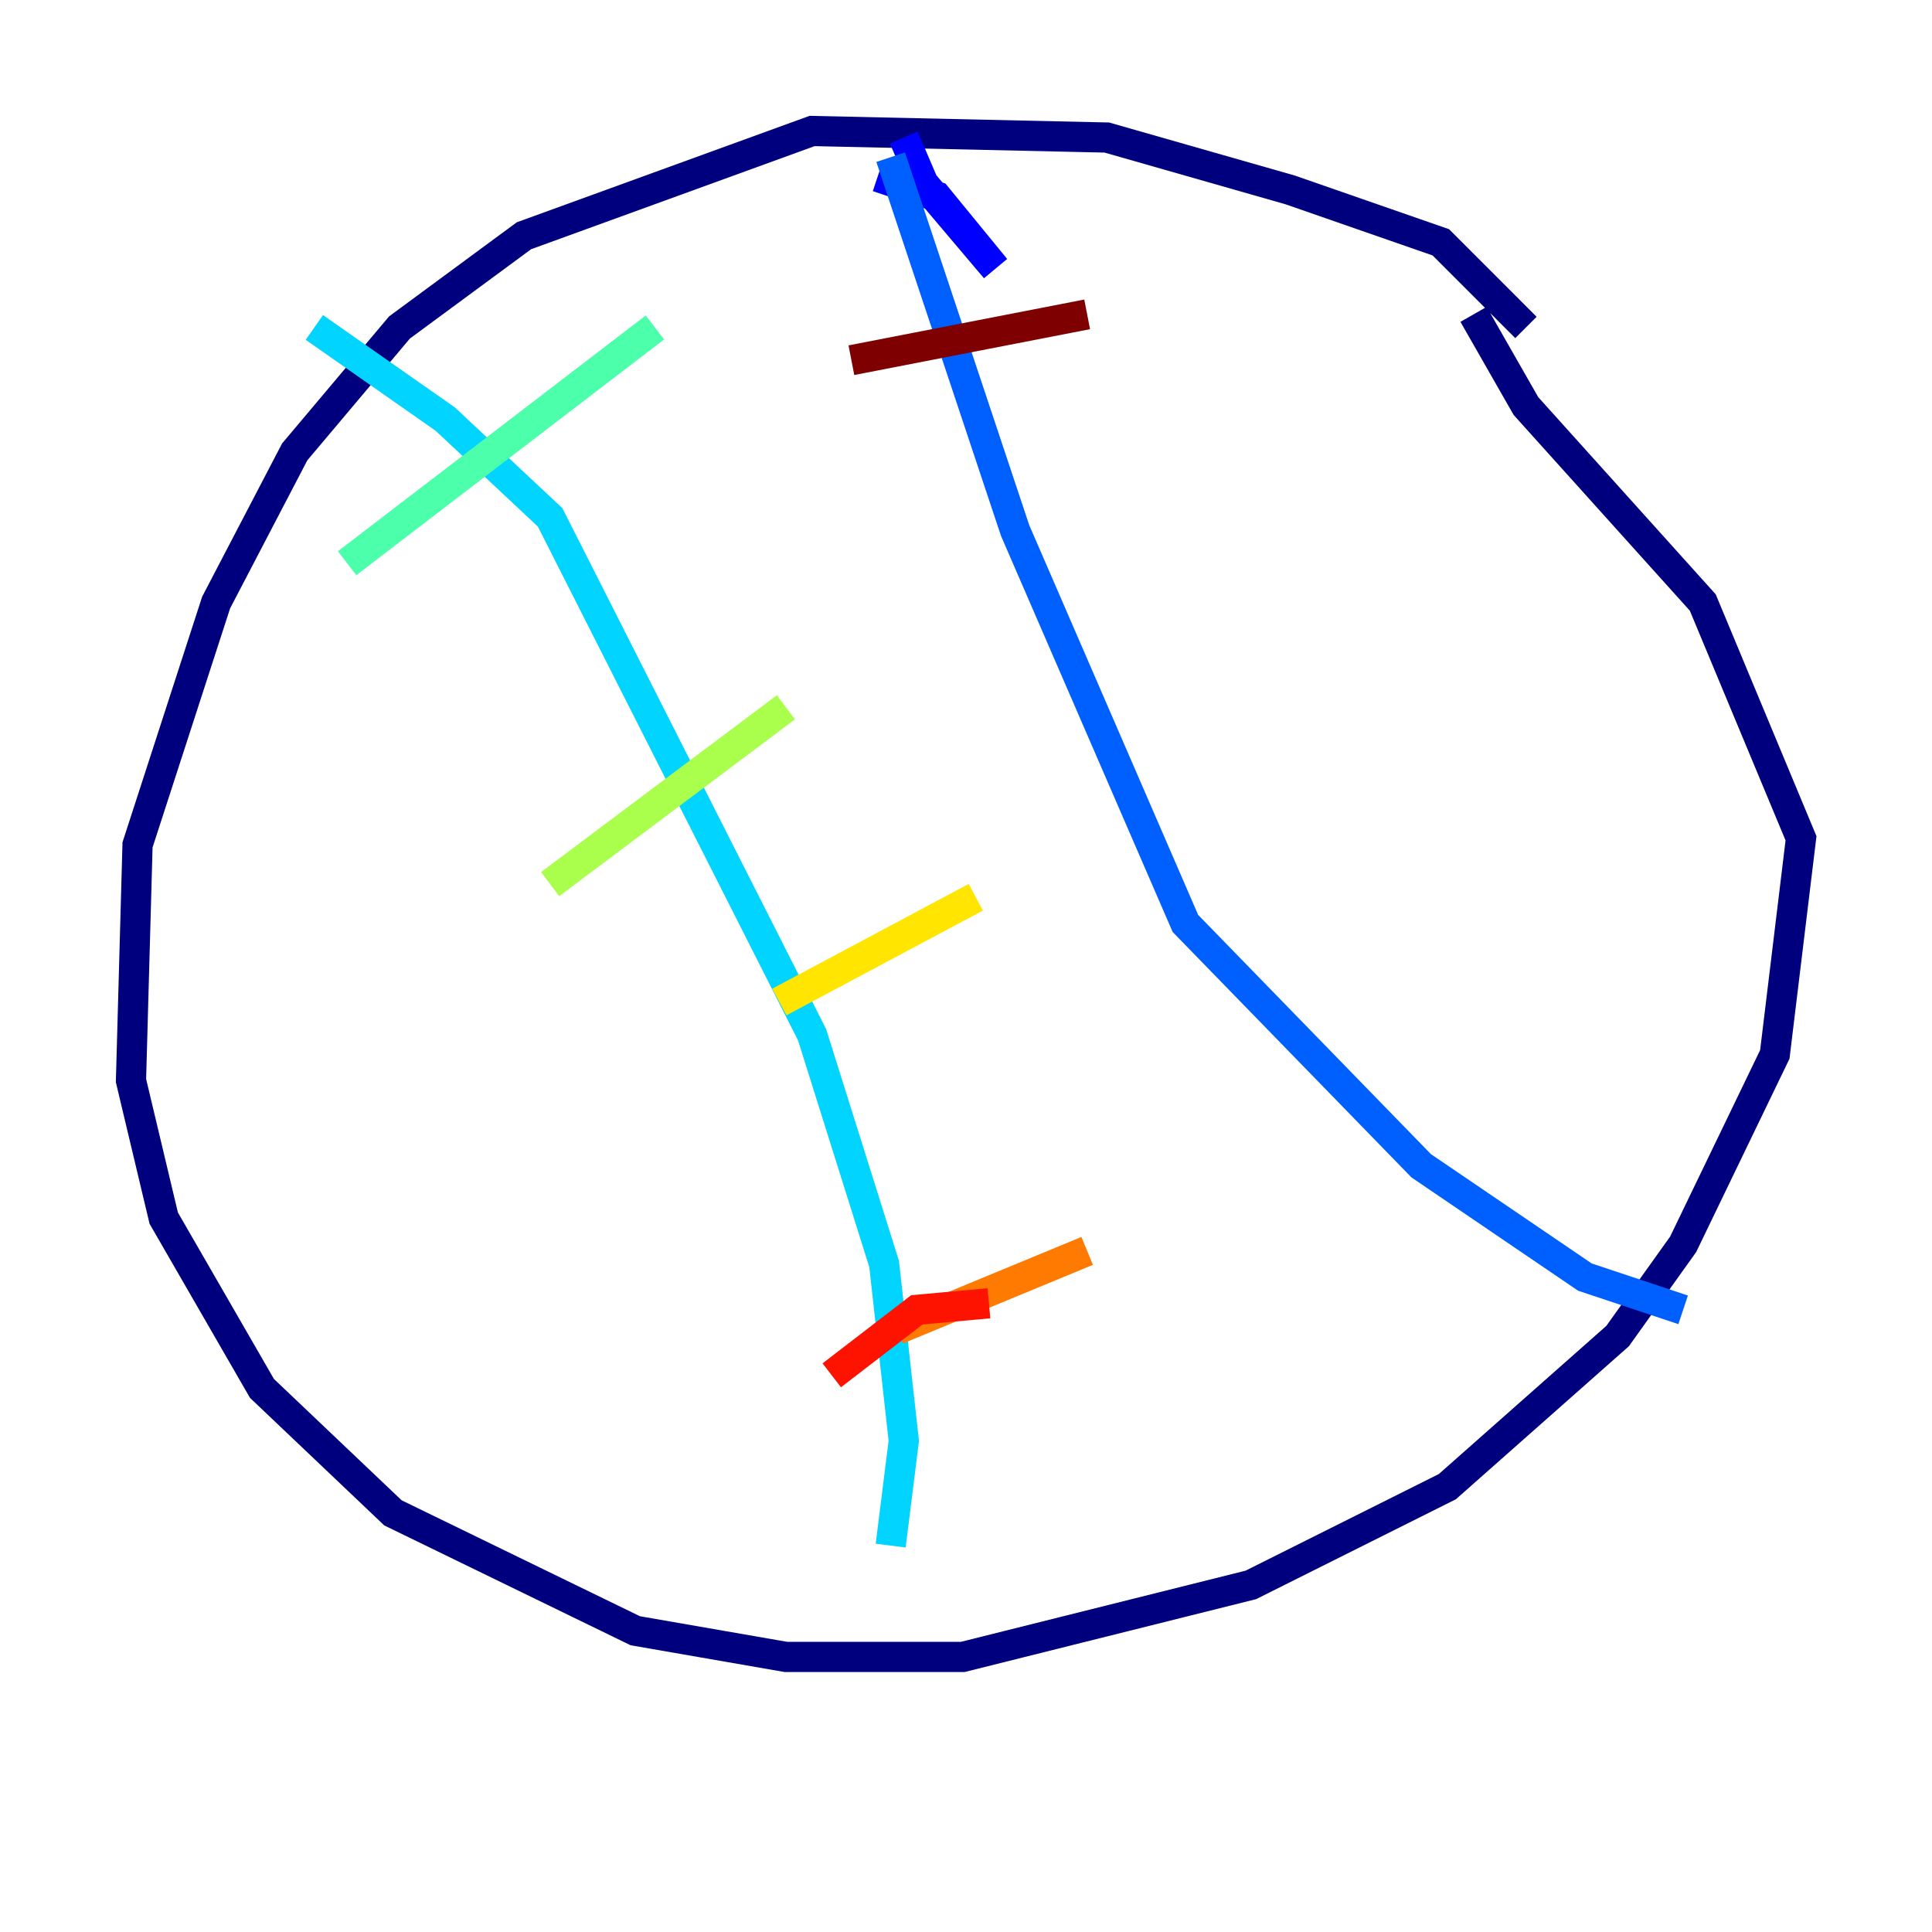 <?xml version="1.0" encoding="utf-8" ?>
<svg baseProfile="tiny" height="128" version="1.2" viewBox="0,0,128,128" width="128" xmlns="http://www.w3.org/2000/svg" xmlns:ev="http://www.w3.org/2001/xml-events" xmlns:xlink="http://www.w3.org/1999/xlink"><defs /><polyline fill="none" points="101.098,21.695 95.458,16.054 85.478,12.583 73.329,9.112 53.803,8.678 34.712,15.62 26.468,21.695 19.525,29.939 14.319,39.919 9.112,55.973 8.678,71.593 10.848,80.705 17.356,91.986 26.034,100.231 42.088,108.041 52.068,109.776 63.783,109.776 82.875,105.003 95.891,98.495 107.173,88.515 111.512,82.441 117.586,69.858 119.322,55.539 112.814,39.919 101.098,26.902 97.627,20.827" stroke="#00007f" stroke-width="2" /><polyline fill="none" points="58.142,11.715 62.047,13.017 65.953,17.79 61.18,12.149 59.878,9.112" stroke="#0000fe" stroke-width="2" /><polyline fill="none" points="59.01,10.414 67.254,35.146 78.536,61.18 94.156,77.234 105.003,84.61 111.512,86.78" stroke="#0060ff" stroke-width="2" /><polyline fill="none" points="20.827,21.695 29.505,27.77 36.447,34.278 53.803,68.556 58.576,83.742 59.878,95.458 59.01,102.4" stroke="#00d4ff" stroke-width="2" /><polyline fill="none" points="22.997,37.315 43.39,21.695" stroke="#4cffaa" stroke-width="2" /><polyline fill="none" points="36.447,58.576 52.068,46.861" stroke="#aaff4c" stroke-width="2" /><polyline fill="none" points="51.634,66.386 64.651,59.444" stroke="#ffe500" stroke-width="2" /><polyline fill="none" points="59.444,88.081 72.027,82.875" stroke="#ff7a00" stroke-width="2" /><polyline fill="none" points="65.519,86.346 60.746,86.78 55.105,91.119" stroke="#fe1200" stroke-width="2" /><polyline fill="none" points="56.407,23.864 72.027,20.827" stroke="#7f0000" stroke-width="2" /></svg>